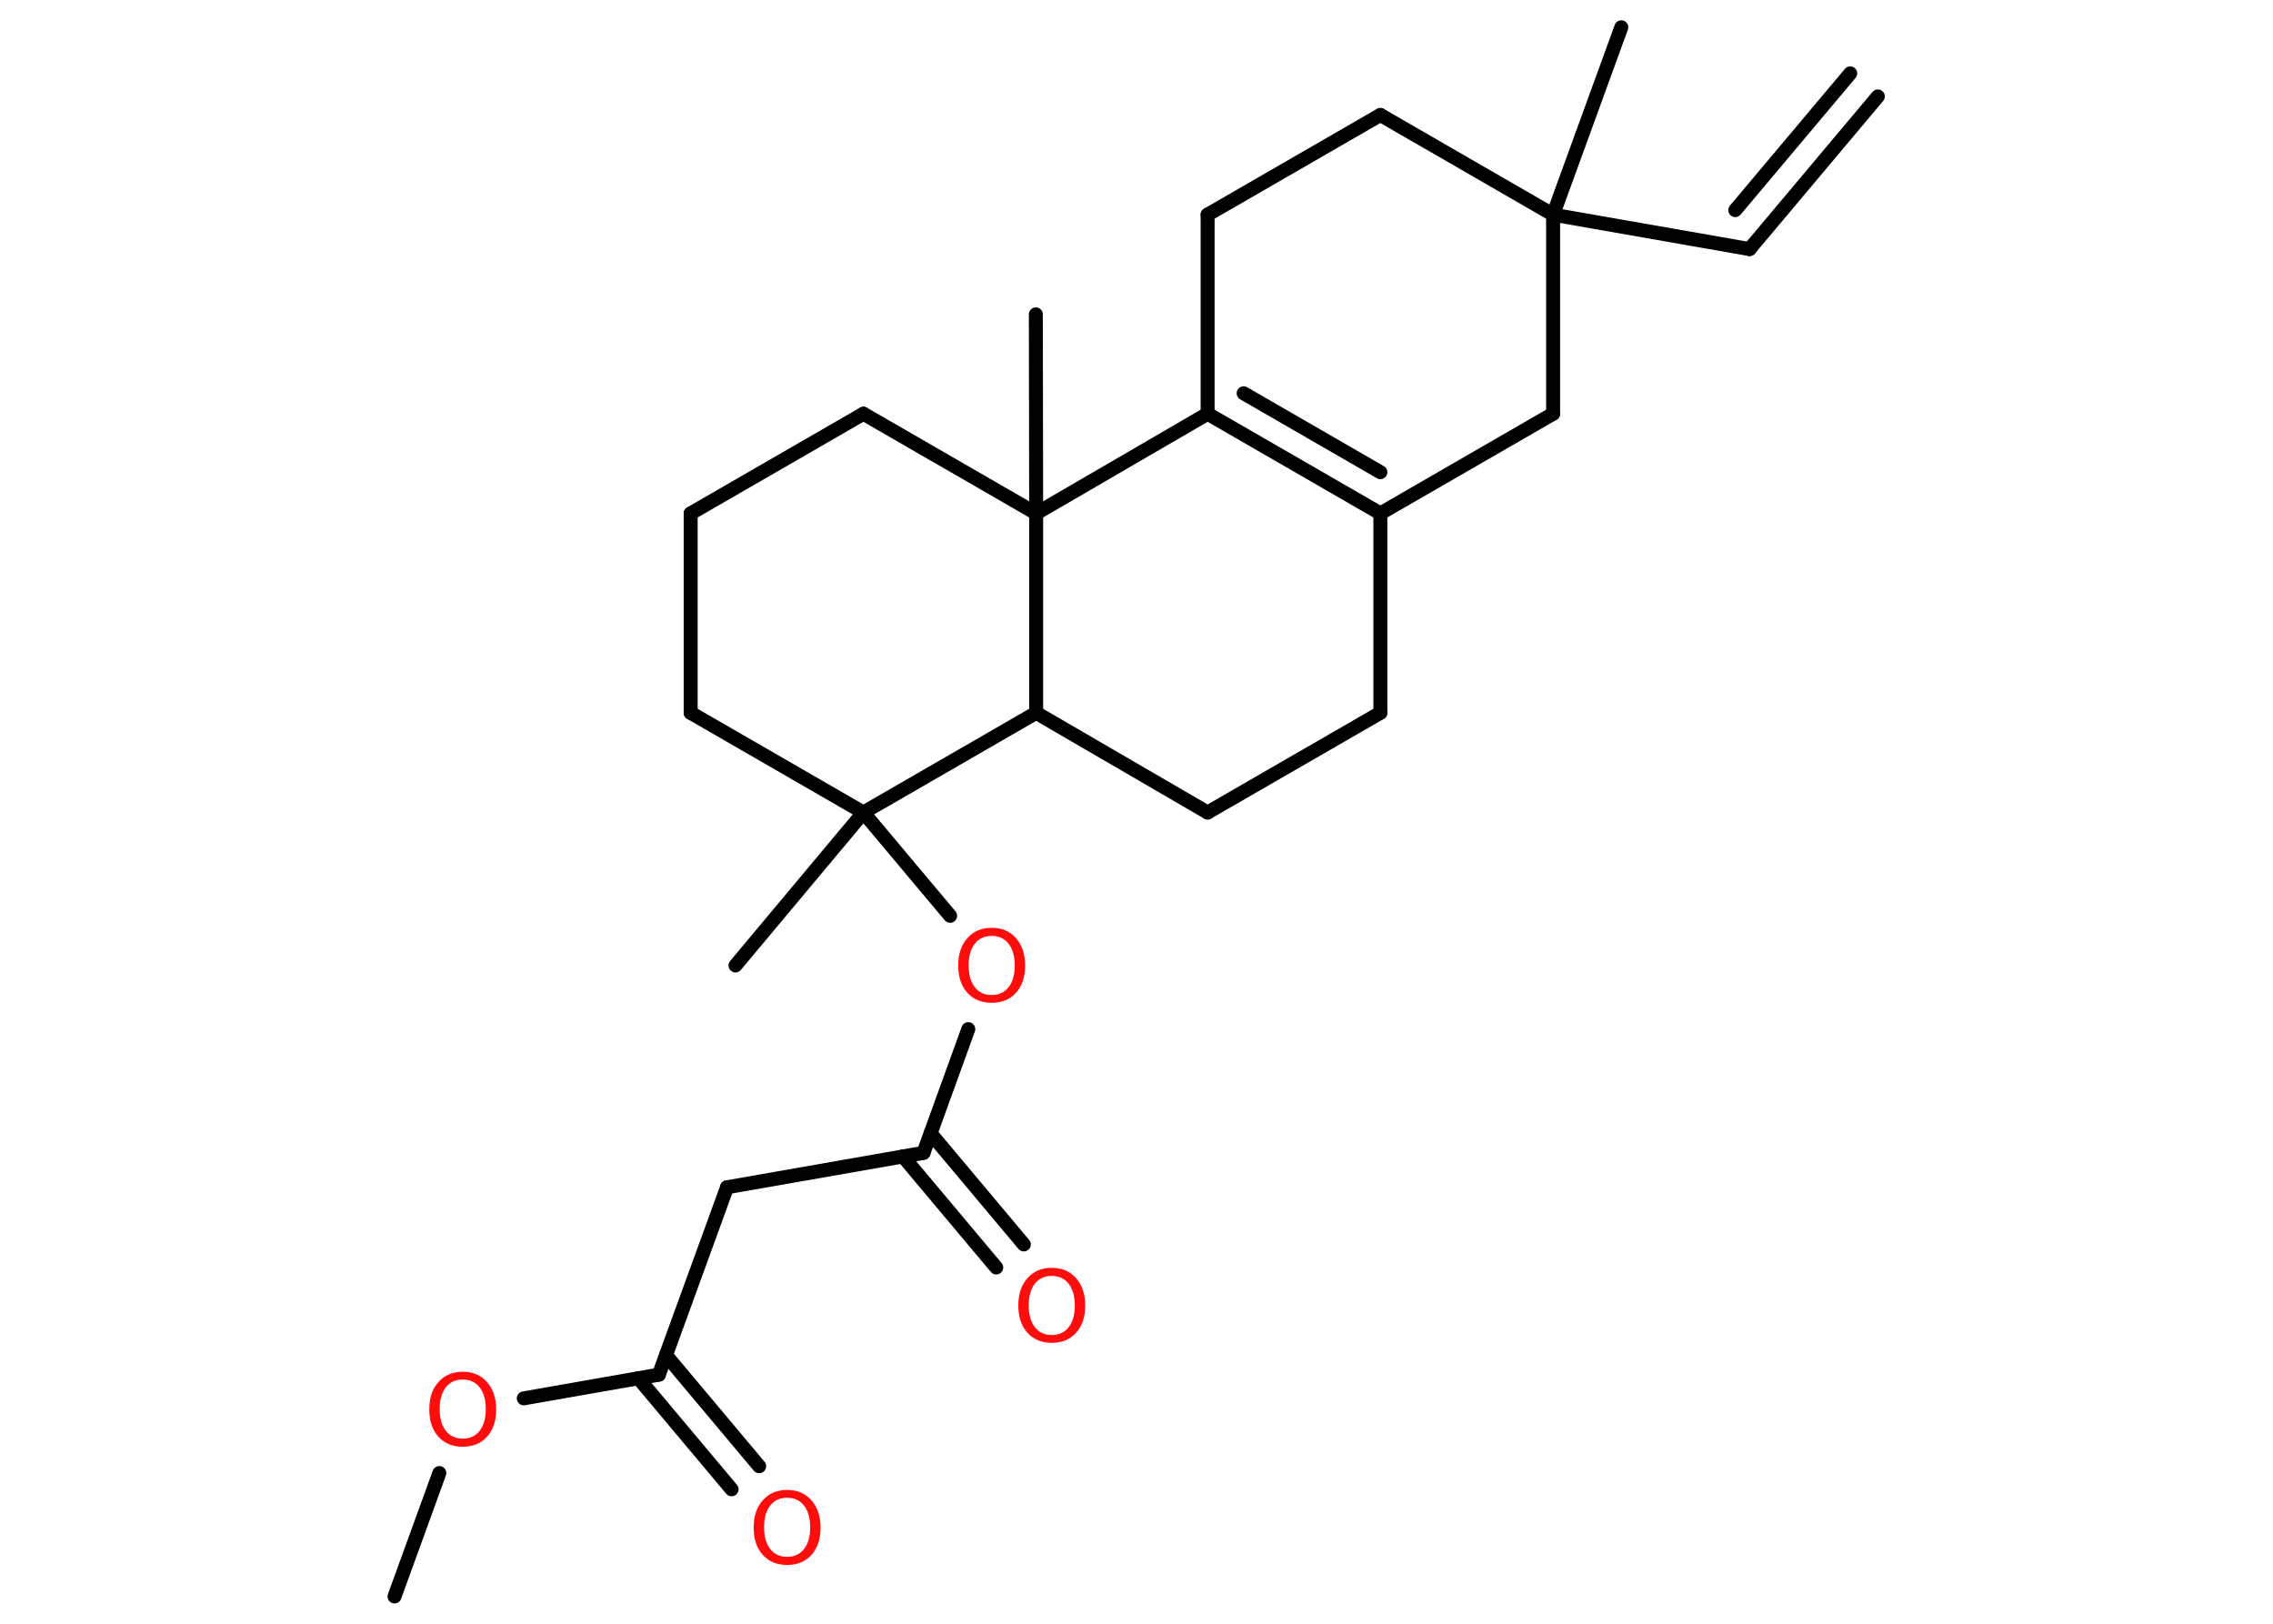 <?xml version='1.0' encoding='UTF-8'?>
<!DOCTYPE svg PUBLIC "-//W3C//DTD SVG 1.1//EN" "http://www.w3.org/Graphics/SVG/1.1/DTD/svg11.dtd">
<svg version='1.2' xmlns='http://www.w3.org/2000/svg' xmlns:xlink='http://www.w3.org/1999/xlink' width='70.0mm' height='50.0mm' viewBox='0 0 70.0 50.0'>
  <desc>Generated by the Chemistry Development Kit (http://github.com/cdk)</desc>
  <g stroke-linecap='round' stroke-linejoin='round' stroke='#000000' stroke-width='.43' fill='#FF0D0D'>
    <rect x='.0' y='.0' width='70.0' height='50.0' fill='#FFFFFF' stroke='none'/>
    <g id='mol1' class='mol'>
      <g id='mol1bnd1' class='bond'>
        <line x1='53.88' y1='7.67' x2='57.83' y2='2.97'/>
        <line x1='53.44' y1='6.47' x2='56.98' y2='2.26'/>
      </g>
      <line id='mol1bnd2' class='bond' x1='53.88' y1='7.67' x2='47.83' y2='6.61'/>
      <line id='mol1bnd3' class='bond' x1='47.83' y1='6.61' x2='49.93' y2='.84'/>
      <line id='mol1bnd4' class='bond' x1='47.83' y1='6.61' x2='42.51' y2='3.54'/>
      <line id='mol1bnd5' class='bond' x1='42.51' y1='3.54' x2='37.19' y2='6.61'/>
      <line id='mol1bnd6' class='bond' x1='37.19' y1='6.61' x2='37.19' y2='12.74'/>
      <g id='mol1bnd7' class='bond'>
        <line x1='37.19' y1='12.74' x2='42.51' y2='15.81'/>
        <line x1='38.3' y1='12.11' x2='42.51' y2='14.54'/>
      </g>
      <line id='mol1bnd8' class='bond' x1='42.51' y1='15.81' x2='42.51' y2='21.95'/>
      <line id='mol1bnd9' class='bond' x1='42.51' y1='21.95' x2='37.19' y2='25.02'/>
      <line id='mol1bnd10' class='bond' x1='37.19' y1='25.02' x2='31.91' y2='21.95'/>
      <line id='mol1bnd11' class='bond' x1='31.91' y1='21.95' x2='26.59' y2='25.02'/>
      <line id='mol1bnd12' class='bond' x1='26.59' y1='25.02' x2='22.65' y2='29.73'/>
      <line id='mol1bnd13' class='bond' x1='26.59' y1='25.02' x2='29.26' y2='28.2'/>
      <line id='mol1bnd14' class='bond' x1='29.82' y1='31.69' x2='28.44' y2='35.5'/>
      <g id='mol1bnd15' class='bond'>
        <line x1='28.66' y1='34.9' x2='31.53' y2='38.32'/>
        <line x1='27.81' y1='35.61' x2='30.68' y2='39.03'/>
      </g>
      <line id='mol1bnd16' class='bond' x1='28.44' y1='35.5' x2='22.39' y2='36.56'/>
      <line id='mol1bnd17' class='bond' x1='22.39' y1='36.56' x2='20.29' y2='42.33'/>
      <g id='mol1bnd18' class='bond'>
        <line x1='20.51' y1='41.73' x2='23.38' y2='45.15'/>
        <line x1='19.66' y1='42.44' x2='22.53' y2='45.86'/>
      </g>
      <line id='mol1bnd19' class='bond' x1='20.29' y1='42.33' x2='16.13' y2='43.06'/>
      <line id='mol1bnd20' class='bond' x1='13.53' y1='45.36' x2='12.15' y2='49.16'/>
      <line id='mol1bnd21' class='bond' x1='26.59' y1='25.02' x2='21.27' y2='21.95'/>
      <line id='mol1bnd22' class='bond' x1='21.27' y1='21.95' x2='21.27' y2='15.81'/>
      <line id='mol1bnd23' class='bond' x1='21.27' y1='15.81' x2='26.59' y2='12.74'/>
      <line id='mol1bnd24' class='bond' x1='26.59' y1='12.74' x2='31.91' y2='15.81'/>
      <line id='mol1bnd25' class='bond' x1='37.19' y1='12.74' x2='31.91' y2='15.81'/>
      <line id='mol1bnd26' class='bond' x1='31.91' y1='21.95' x2='31.91' y2='15.81'/>
      <line id='mol1bnd27' class='bond' x1='31.91' y1='15.81' x2='31.9' y2='9.68'/>
      <line id='mol1bnd28' class='bond' x1='42.51' y1='15.81' x2='47.83' y2='12.74'/>
      <line id='mol1bnd29' class='bond' x1='47.83' y1='6.61' x2='47.83' y2='12.74'/>
      <path id='mol1atm14' class='atom' d='M30.54 28.82q-.33 .0 -.52 .24q-.19 .24 -.19 .67q.0 .42 .19 .67q.19 .24 .52 .24q.33 .0 .52 -.24q.19 -.24 .19 -.67q.0 -.42 -.19 -.67q-.19 -.24 -.52 -.24zM30.54 28.57q.47 .0 .75 .32q.28 .32 .28 .84q.0 .53 -.28 .84q-.28 .31 -.75 .31q-.47 .0 -.75 -.31q-.28 -.31 -.28 -.84q.0 -.53 .28 -.84q.28 -.32 .75 -.32z' stroke='none'/>
      <path id='mol1atm16' class='atom' d='M32.39 39.29q-.33 .0 -.52 .24q-.19 .24 -.19 .67q.0 .42 .19 .67q.19 .24 .52 .24q.33 .0 .52 -.24q.19 -.24 .19 -.67q.0 -.42 -.19 -.67q-.19 -.24 -.52 -.24zM32.39 39.04q.47 .0 .75 .32q.28 .32 .28 .84q.0 .53 -.28 .84q-.28 .31 -.75 .31q-.47 .0 -.75 -.31q-.28 -.31 -.28 -.84q.0 -.53 .28 -.84q.28 -.32 .75 -.32z' stroke='none'/>
      <path id='mol1atm19' class='atom' d='M24.24 46.12q-.33 .0 -.52 .24q-.19 .24 -.19 .67q.0 .42 .19 .67q.19 .24 .52 .24q.33 .0 .52 -.24q.19 -.24 .19 -.67q.0 -.42 -.19 -.67q-.19 -.24 -.52 -.24zM24.24 45.88q.47 .0 .75 .32q.28 .32 .28 .84q.0 .53 -.28 .84q-.28 .31 -.75 .31q-.47 .0 -.75 -.31q-.28 -.31 -.28 -.84q.0 -.53 .28 -.84q.28 -.32 .75 -.32z' stroke='none'/>
      <path id='mol1atm20' class='atom' d='M14.25 42.48q-.33 .0 -.52 .24q-.19 .24 -.19 .67q.0 .42 .19 .67q.19 .24 .52 .24q.33 .0 .52 -.24q.19 -.24 .19 -.67q.0 -.42 -.19 -.67q-.19 -.24 -.52 -.24zM14.25 42.24q.47 .0 .75 .32q.28 .32 .28 .84q.0 .53 -.28 .84q-.28 .31 -.75 .31q-.47 .0 -.75 -.31q-.28 -.31 -.28 -.84q.0 -.53 .28 -.84q.28 -.32 .75 -.32z' stroke='none'/>
    </g>
  </g>
</svg>
